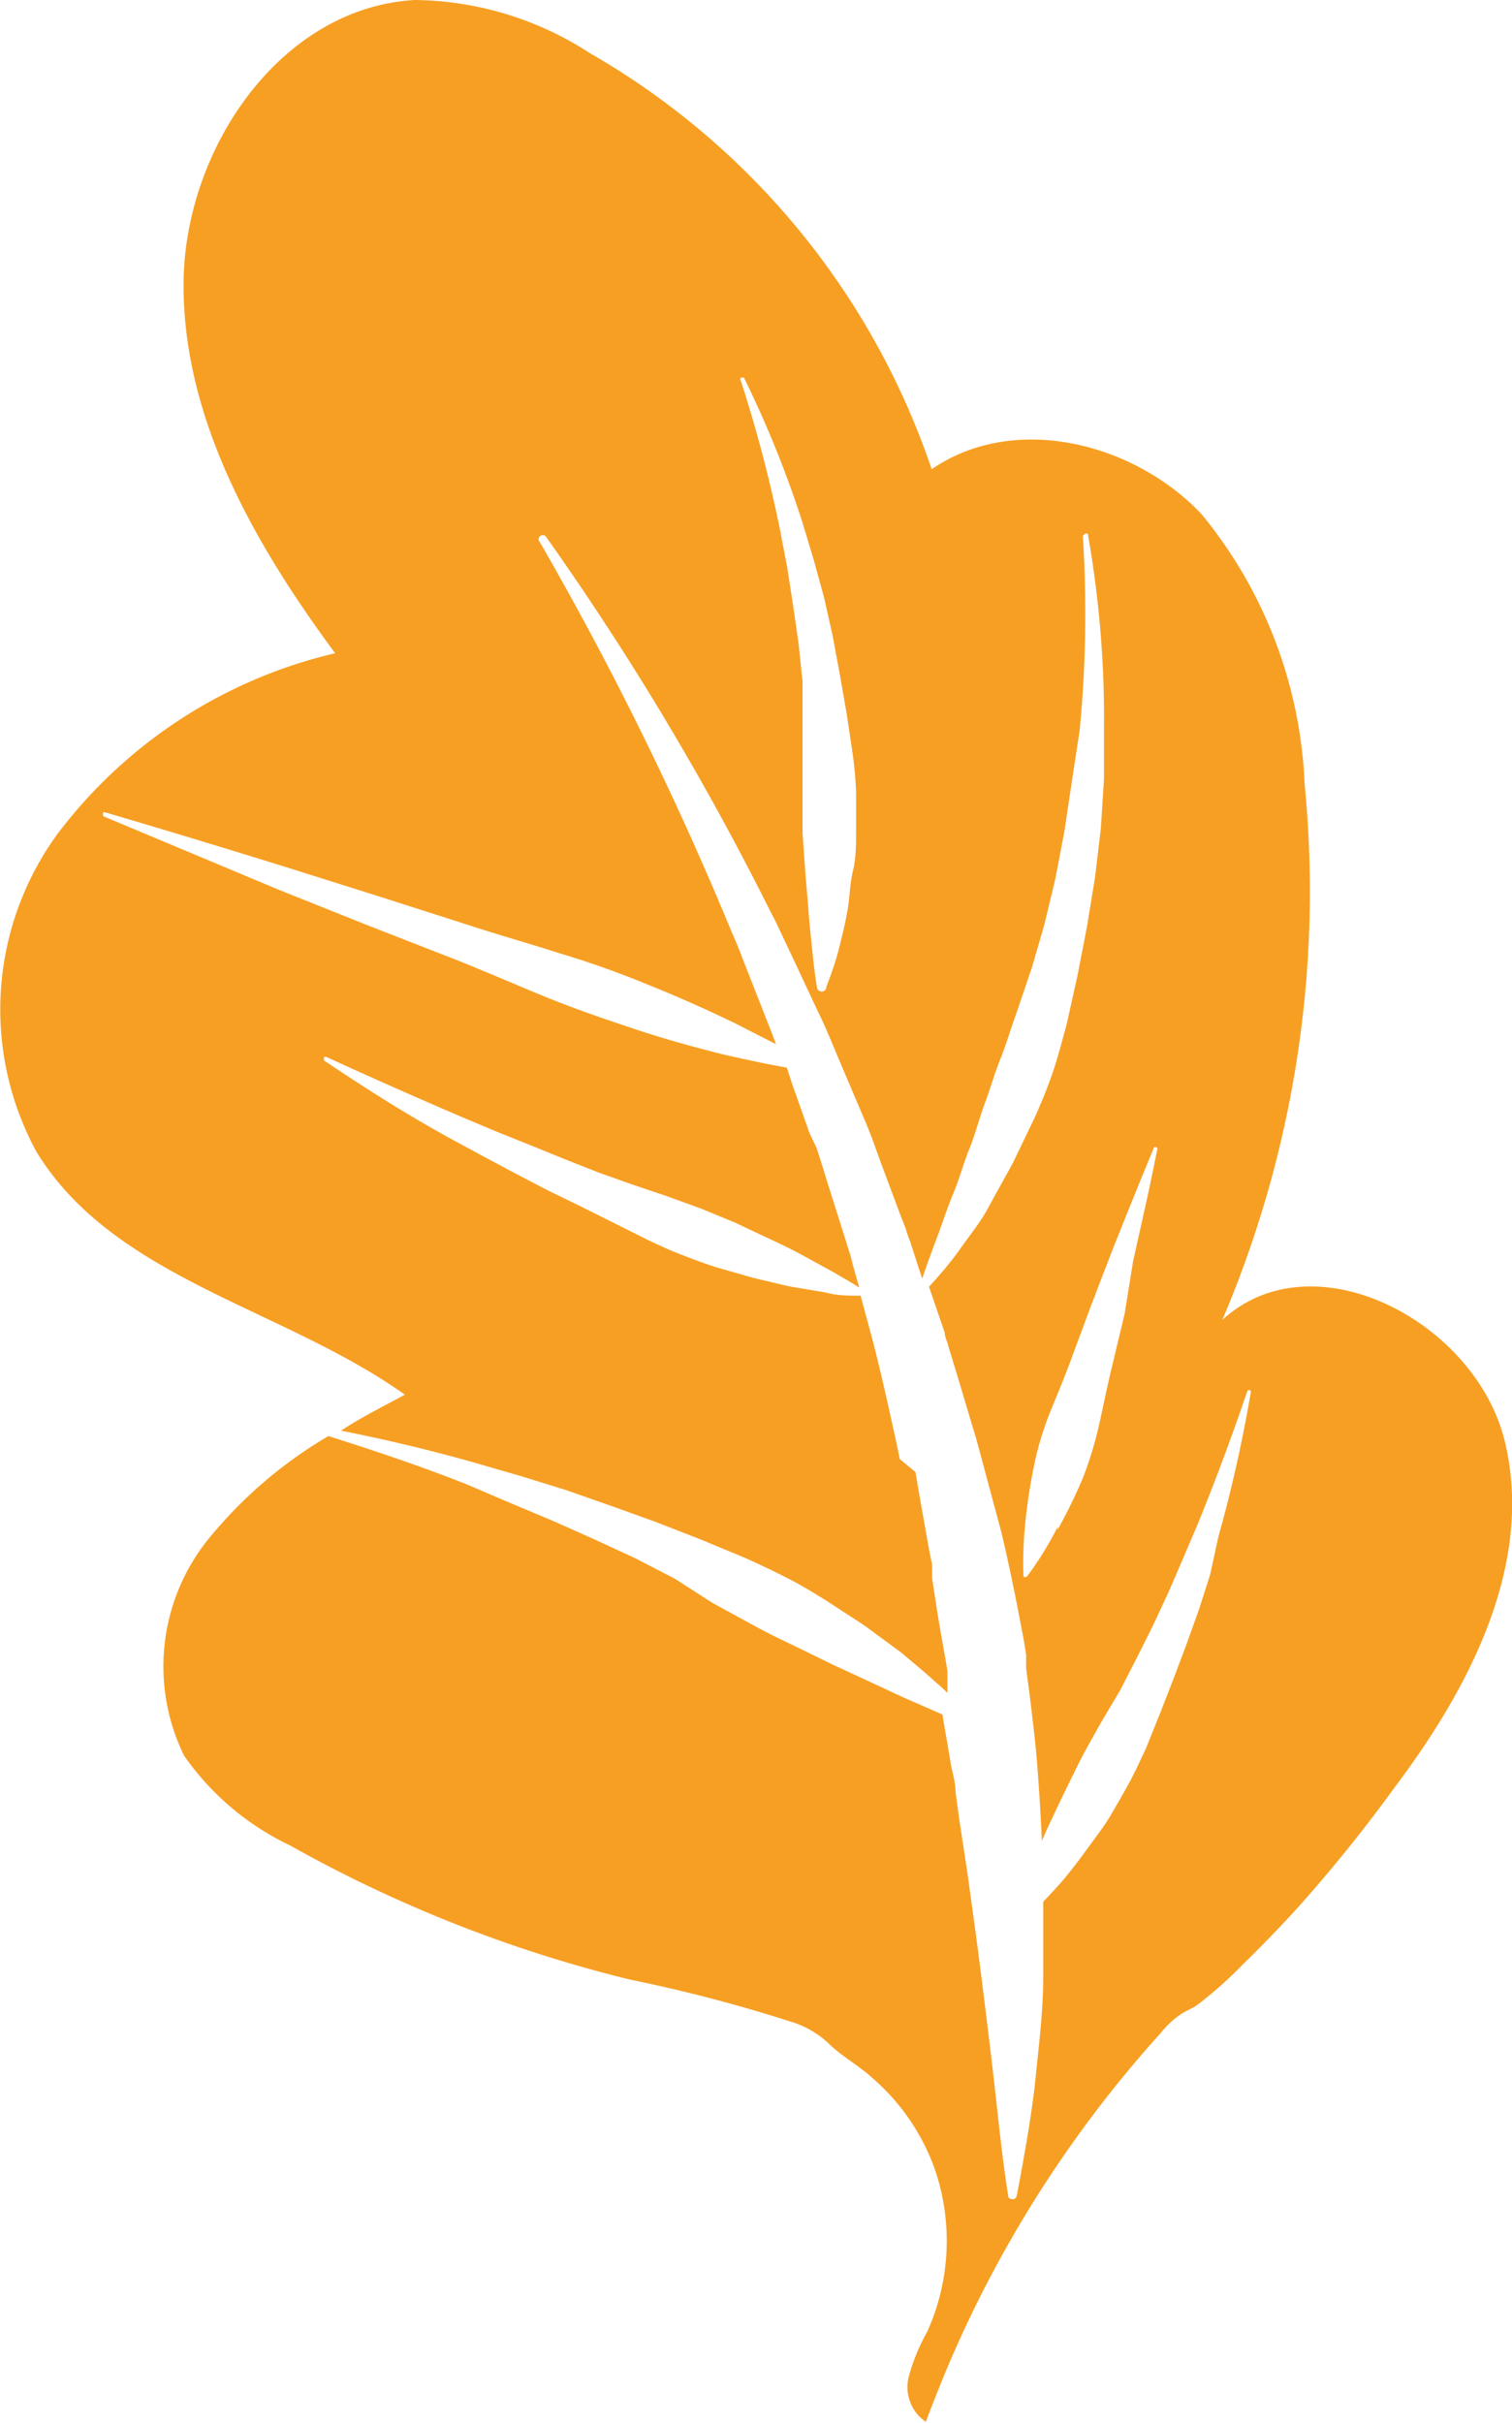 <svg xmlns="http://www.w3.org/2000/svg" viewBox="0 0 33.61 53.86"><defs><style>.cls-1{fill:#f79f23;}</style></defs><g id="Layer_2" data-name="Layer 2"><g id="ek"><path class="cls-1" d="M33.46,32.08c-.62-2.69-4.26-4.61-6.29-2.74A24.29,24.29,0,0,0,29,17.43a10.09,10.09,0,0,0-2.29-6c-1.51-1.6-4.17-2.26-6-1a16.91,16.91,0,0,0-7.6-9.25A7.27,7.27,0,0,0,9.22,0c-3,.17-5.14,3.34-5.14,6.34s1.59,5.77,3.37,8.18a10.82,10.82,0,0,0-6.16,4A6.62,6.62,0,0,0,.81,25.6C2.53,28.42,6.29,29.07,9,31c-.48.26-1,.52-1.42.8q1.52.3,3,.72l1,.29,1,.31,1,.35,1,.36,1,.39.94.39c.32.14.63.29.93.44s.6.33.89.51l.86.56.83.61c.26.22.53.44.78.67a2.73,2.73,0,0,1,.25.23l0-.2,0-.29-.05-.3c-.07-.39-.14-.78-.2-1.17l-.09-.59,0-.3-.06-.29-.21-1.18-.1-.59L20,32.43l-.06-.3c-.17-.77-.34-1.56-.54-2.33l-.27-1c-.26,0-.52,0-.77-.07l-.83-.14-.8-.19-.8-.23c-.26-.08-.52-.18-.78-.28s-.5-.21-.75-.33l-.74-.37-.74-.37-.74-.36-.73-.38-.73-.39L10,25.3c-1-.55-1.89-1.12-2.8-1.73,0,0,0-.05,0-.07a.07.07,0,0,1,.07,0c1,.46,2,.9,3,1.33l.76.32.75.3.76.31.76.3.76.27.77.26.77.28.75.31.74.35c.24.11.49.23.73.36l.73.4c.18.11.37.21.55.33l-.15-.53a2.45,2.45,0,0,0-.08-.29l-.09-.29-.36-1.14-.18-.58-.09-.28L18,25.2l-.4-1.13-.11-.34c-.46-.08-.91-.18-1.36-.28-.69-.17-1.37-.36-2-.57s-1.34-.45-2-.72-1.3-.55-1.95-.81l-2-.78-2-.8L2.29,18.14s0-.05,0-.08a.07.07,0,0,1,.06,0c1.36.4,2.71.81,4.06,1.23l2,.63,2,.64c.67.22,1.35.41,2,.62a20.5,20.5,0,0,1,2,.71c.65.26,1.3.55,1.94.86l.9.46-.09-.24-.44-1.12-.22-.56c-.07-.19-.15-.38-.23-.56A73.28,73.28,0,0,0,12,12.05a.09.09,0,0,1,0-.13.1.1,0,0,1,.13,0,63.27,63.27,0,0,1,5,8.35c.1.18.18.36.27.55l.26.55.52,1.11.13.27.12.28.24.57.48,1.13.12.28.11.28.21.58.43,1.15.11.28a2.47,2.47,0,0,0,.1.29l.19.59.08.24c.1-.3.21-.6.32-.89s.24-.69.37-1,.23-.68.36-1,.22-.68.34-1,.22-.68.35-1,.23-.67.35-1l.34-1c.1-.34.2-.68.29-1l.24-1,.2-1.05.16-1.07L24,16.23a27.06,27.06,0,0,0,.07-4.32,0,0,0,0,1,.05-.05,0,0,0,0,1,.06,0,23.54,23.54,0,0,1,.36,4.36l0,1.1-.07,1.1-.13,1.09-.18,1.1-.21,1.08-.24,1.08c-.1.36-.19.72-.31,1.07s-.26.69-.4,1l-.48,1c-.18.33-.36.65-.55,1s-.41.61-.62.91-.45.58-.7.85l.25.73.1.29c0,.1.06.2.08.3l.18.59.35,1.17.09.3.08.29.16.6.32,1.19c.19.8.35,1.61.5,2.41l.05.31,0,.3.08.61c.05.41.1.82.14,1.23.06.68.1,1.36.13,2,.07-.17.15-.34.23-.51s.23-.49.35-.73.23-.48.36-.72.26-.47.39-.7l.41-.69.37-.72.36-.72.34-.73.32-.74.32-.75c.41-1,.78-2,1.12-3a.06.06,0,0,1,.07,0,.08.08,0,0,1,0,.06,31.51,31.51,0,0,1-.72,3.2L26.9,35l-.25.78-.28.78-.29.77-.3.77-.31.77c-.12.25-.23.5-.36.74s-.27.48-.41.72-.31.46-.47.68-.33.45-.5.66-.35.4-.54.6v.42c0,.41,0,.82,0,1.23,0,.82-.11,1.64-.19,2.46-.05.4-.11.81-.18,1.22s-.14.8-.22,1.21a.09.09,0,0,1-.11.07s-.08,0-.08-.08h0c-.13-.82-.21-1.62-.3-2.42s-.19-1.6-.29-2.4-.21-1.59-.32-2.38l-.18-1.18-.08-.59c0-.2-.06-.4-.1-.59-.06-.38-.13-.75-.19-1.13l-.59-.26c-.31-.13-.62-.28-.92-.42L18.51,37l-.9-.44c-.3-.14-.6-.29-.89-.45l-.88-.48L15,35.09l-.89-.46-.91-.42-.92-.41-.93-.39L10.39,33c-1-.4-2.05-.75-3.09-1.08a9.87,9.87,0,0,0-2.56,2.16,4.51,4.51,0,0,0-.65,4.94,6,6,0,0,0,2.36,2A30,30,0,0,0,14,44a33.86,33.86,0,0,1,3.56.93,2.11,2.11,0,0,1,.88.51c.28.27.63.46.92.72a4.82,4.82,0,0,1,1.4,2,4.91,4.91,0,0,1-.15,3.67,4.32,4.32,0,0,0-.41,1,.93.93,0,0,0,.38,1q.26-.69.54-1.35a26.53,26.53,0,0,1,4.68-7.29,2,2,0,0,1,.45-.42c.12-.08.26-.13.37-.21a8.92,8.92,0,0,0,1-.89c.42-.41.83-.83,1.22-1.26A33.63,33.63,0,0,0,31,39.73C32.68,37.5,34.09,34.77,33.46,32.08ZM18.16,21.94s0,0,0,0h0c-.05-.29-.08-.58-.11-.87s-.06-.57-.08-.85-.05-.57-.07-.85l-.06-.85c0-.28,0-.56,0-.84s0-.56,0-.84l0-.85c0-.28,0-.56,0-.84l-.09-.85-.12-.84-.13-.84-.16-.84a30.46,30.46,0,0,0-.87-3.31.05.05,0,0,1,0-.07.08.08,0,0,1,.07,0,23.81,23.81,0,0,1,1.3,3.22l.25.83.23.84.19.85.16.86.15.86.13.87a8.52,8.52,0,0,1,.08.87c0,.3,0,.59,0,.88s0,.59-.07.88-.07.58-.12.87-.12.57-.19.85-.17.57-.28.85A.05.05,0,0,1,18.16,21.94Zm5.35,12a7.42,7.42,0,0,1-.68,1.1.06.06,0,0,1-.08,0,.05.05,0,0,1,0,0,9,9,0,0,1,.05-1.28A12.34,12.34,0,0,1,23,32.51a6.85,6.85,0,0,1,.37-1.19c.16-.39.32-.77.46-1.16L24.26,29l.45-1.17c.31-.78.62-1.55.94-2.32a.05.05,0,0,1,.07,0,.06.06,0,0,1,0,.06c-.16.82-.35,1.64-.53,2.45L25,29.2l-.29,1.21c-.1.41-.18.82-.27,1.22a8.29,8.29,0,0,1-.36,1.2A11.72,11.72,0,0,1,23.51,34Z"/></g></g></svg>